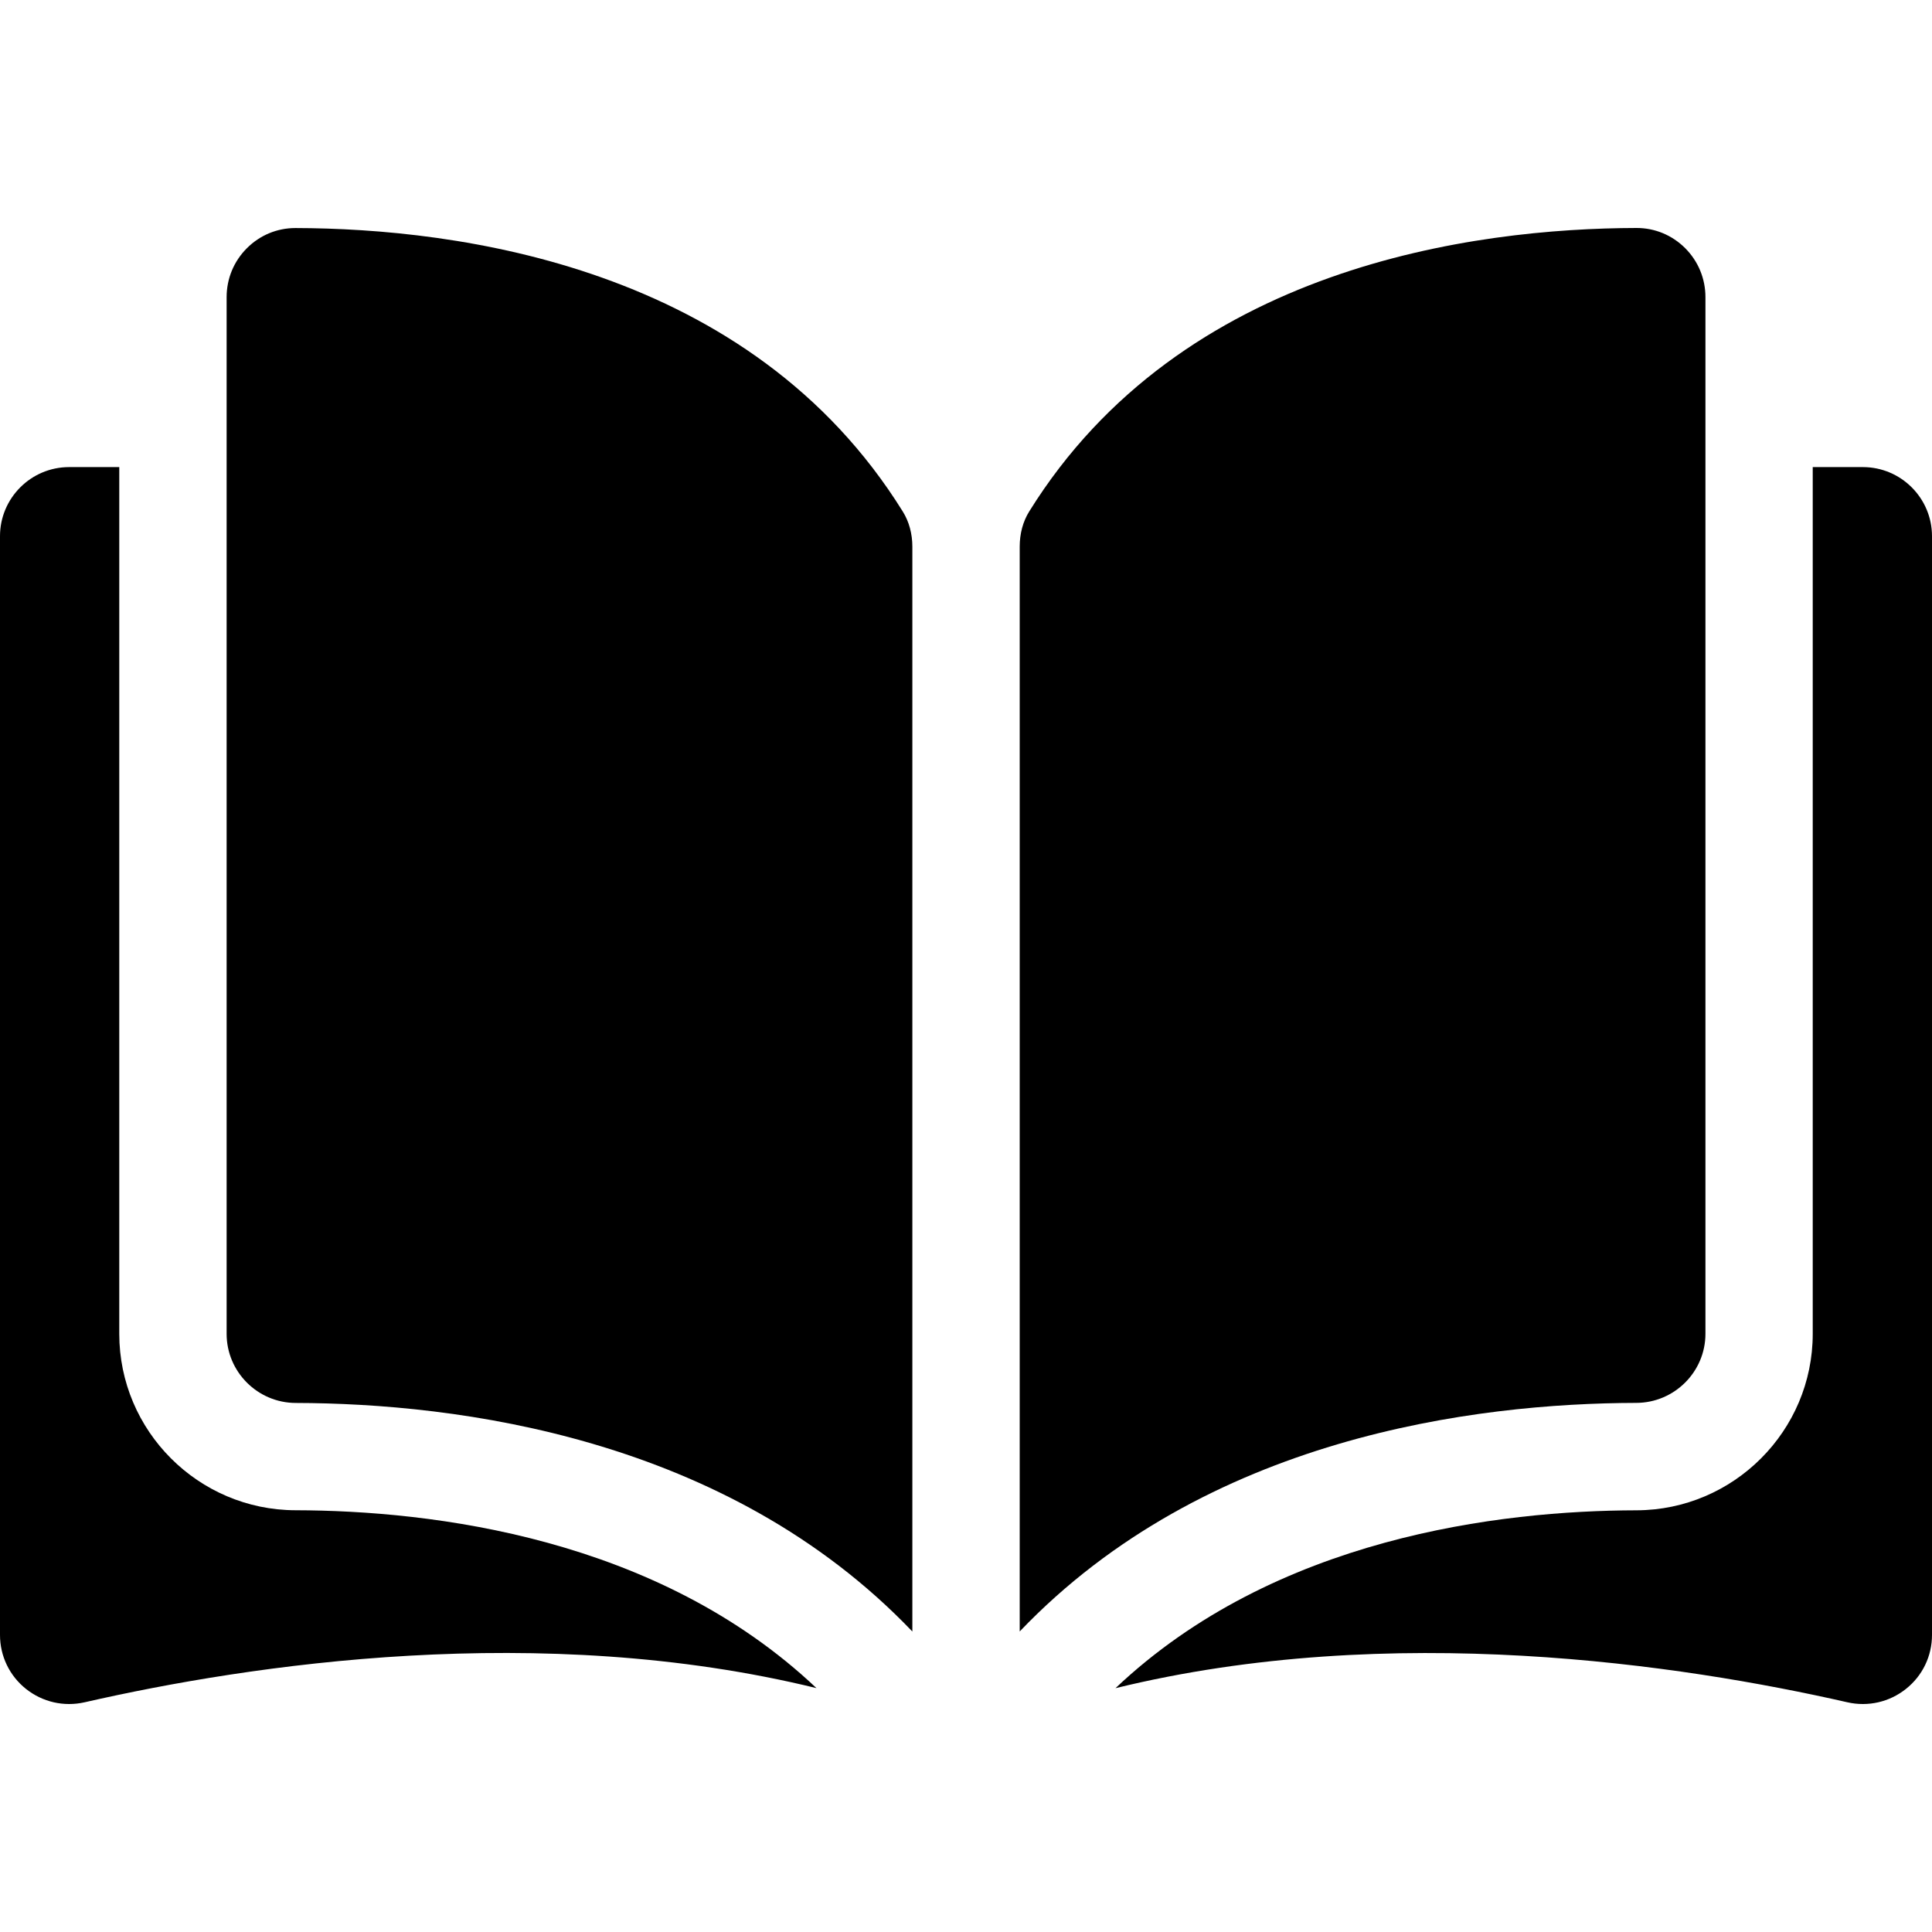 <svg width="30" height="30" viewBox="0 0 30 30" fill="none" xmlns="http://www.w3.org/2000/svg">
<path d="M4.589 3.541C4.588 3.541 4.587 3.541 4.587 3.541C4.303 3.541 4.036 3.652 3.835 3.853C3.631 4.056 3.519 4.326 3.519 4.615V20.712C3.519 21.302 4.001 21.784 4.593 21.785C7.092 21.791 11.279 22.312 14.167 25.334V8.488C14.167 8.288 14.116 8.1 14.019 7.944C11.649 4.127 7.094 3.547 4.589 3.541Z" fill="black"/>
<path d="M26.482 20.711V4.614C26.482 4.325 26.369 4.055 26.166 3.852C25.964 3.651 25.697 3.54 25.414 3.54C25.413 3.54 25.412 3.54 25.411 3.54C22.907 3.546 18.352 4.126 15.981 7.943C15.884 8.099 15.834 8.287 15.834 8.487V25.333C18.722 22.311 22.908 21.79 25.407 21.784C26 21.783 26.482 21.301 26.482 20.711Z" fill="black"/>
<path d="M28.927 7.253H28.148V20.712C28.148 22.219 26.92 23.448 25.411 23.452C23.291 23.457 19.796 23.871 17.321 26.214C21.602 25.166 26.114 25.847 28.686 26.433C29.007 26.506 29.339 26.43 29.596 26.225C29.853 26.021 30 25.715 30 25.387V8.326C30 7.734 29.518 7.253 28.927 7.253Z" fill="black"/>
<path d="M1.852 20.712V7.253H1.073C0.482 7.253 0 7.734 0 8.326V25.387C0 25.715 0.147 26.021 0.403 26.225C0.661 26.43 0.992 26.506 1.314 26.433C3.885 25.846 8.398 25.165 12.678 26.213C10.204 23.871 6.709 23.456 4.589 23.451C3.08 23.448 1.852 22.219 1.852 20.712Z" fill="black"/>
</svg>
